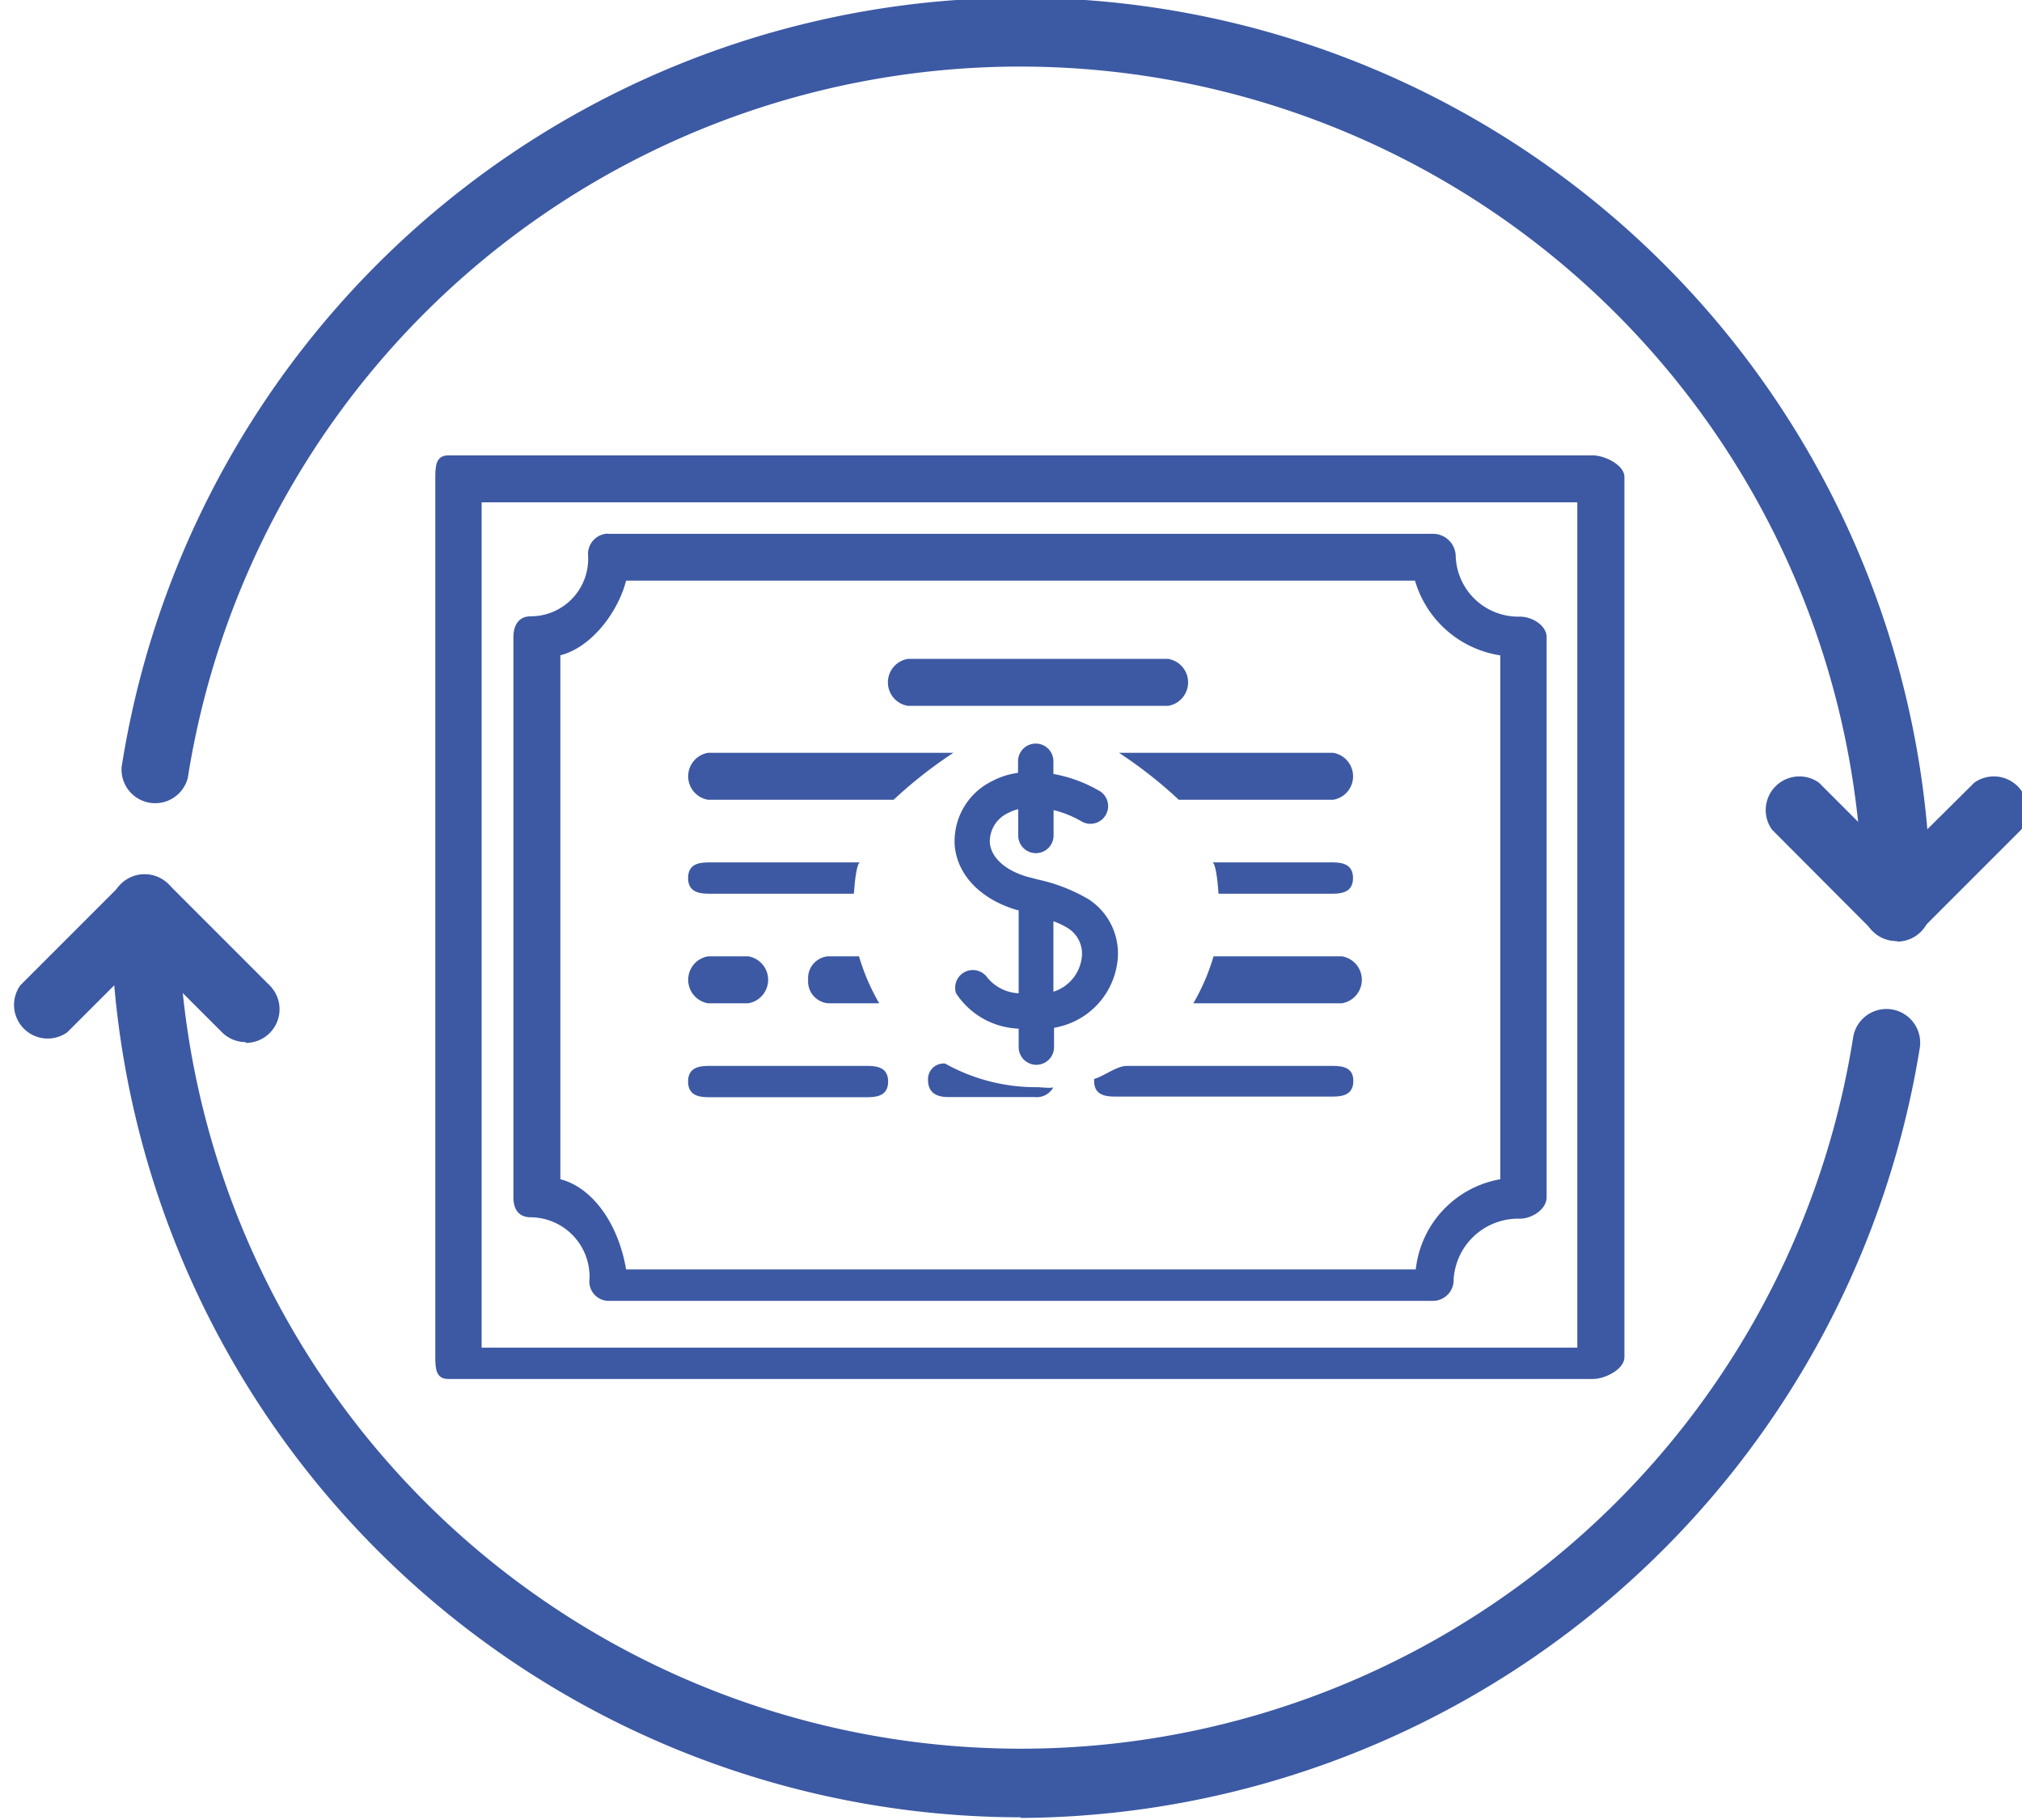 <svg id="Layer_1" data-name="Layer 1" xmlns="http://www.w3.org/2000/svg" viewBox="0 0 129.18 116.26"><defs><style>.cls-1{fill:#3c59a3;}.cls-2{fill:#3d59a3;}</style></defs><title>Artboard 19</title><path class="cls-1" d="M65.22,116.09A58.2,58.2,0,0,1,7.08,58a2.15,2.15,0,1,1,4.31,0,53.83,53.83,0,0,0,107,8.28,2.15,2.15,0,0,1,4.26.66,58.51,58.51,0,0,1-57.45,49.19"/><path class="cls-1" d="M15.7,66.57a2.15,2.15,0,0,1-1.52-.63L9.24,61,4.3,65.94a2.15,2.15,0,0,1-3-3l6.46-6.46a2.15,2.15,0,0,1,3,0l6.46,6.46a2.15,2.15,0,0,1-1.52,3.68"/><path class="cls-1" d="M121.19,60.11A2.15,2.15,0,0,1,119,58,53.83,53.83,0,0,0,12,49.68,2.15,2.15,0,0,1,7.77,49,58.14,58.14,0,0,1,123.35,58a2.15,2.15,0,0,1-2.15,2.15"/><path class="cls-1" d="M121.19,60.11a2.15,2.15,0,0,1-1.52-.63L113.21,53a2.15,2.15,0,0,1,3-3l4.94,4.94L126.13,50a2.15,2.15,0,0,1,3,3l-6.46,6.46a2.15,2.15,0,0,1-1.52.63"/><path class="cls-2" d="M51.63,62.59a1.4,1.4,0,0,0,1.28,1.5h3.26a13.54,13.54,0,0,1-1.29-3h-2A1.4,1.4,0,0,0,51.63,62.59Z"/><path class="cls-2" d="M45.24,57.09h9.31c.07-1,.21-2,.4-2H45.24c-.77,0-1.28.23-1.28,1S44.48,57.09,45.24,57.09Z"/><path class="cls-2" d="M45.24,64.09H47.8a1.52,1.52,0,0,0,0-3H45.24a1.52,1.52,0,0,0,0,3Z"/><path class="cls-2" d="M45.24,51.09H57.09a28.5,28.5,0,0,1,3.82-3H45.24a1.52,1.52,0,0,0,0,3Z"/><path class="cls-2" d="M86.44,56.09c0-.77-.51-1-1.28-1H77.45c.19,0,.33,1,.4,2h7.32C85.93,57.09,86.44,56.86,86.44,56.09Z"/><path class="cls-2" d="M55.46,68.09H45.24c-.77,0-1.28.23-1.28,1s.51,1,1.28,1H55.46c.77,0,1.28-.23,1.28-1S56.23,68.09,55.46,68.09Z"/><path class="cls-2" d="M38.85,34.09a1.3,1.3,0,0,0-1.28,1.39,3.67,3.67,0,0,1-3.66,3.89c-.77,0-1.11.57-1.11,1.34V76.48c0,.77.34,1.28,1.11,1.28a3.79,3.79,0,0,1,3.75,3.95,1.24,1.24,0,0,0,1.19,1.39h52.7a1.33,1.33,0,0,0,1.32-1.39,4.13,4.13,0,0,1,4.23-3.86c.77,0,1.71-.6,1.71-1.37V40.71c0-.77-.94-1.32-1.71-1.32A4,4,0,0,1,93,35.49a1.45,1.45,0,0,0-1.46-1.39H38.85Zm57,7.77V75.33a6.57,6.57,0,0,0-5.4,5.76H40c-.51-3-2.2-5.25-4.2-5.76V41.86c2-.51,3.69-2.77,4.2-4.77H90.4A6.74,6.74,0,0,0,95.81,41.86Z"/><path class="cls-2" d="M66.2,69.45a11.9,11.9,0,0,1-5.82-1.51A1,1,0,0,0,59.29,69c0,.77.51,1.08,1.28,1.08H66.1a1.21,1.21,0,0,0,1.19-.61C66.93,69.52,66.57,69.45,66.2,69.45Z"/><path class="cls-2" d="M58,42.09a1.52,1.52,0,0,0,0,3H74.63a1.52,1.52,0,0,0,0-3H58Z"/><path class="cls-2" d="M101.77,29.09H28.64c-.77,0-.83.63-.83,1.4V86.7c0,.77.06,1.39.83,1.39h73.14c.77,0,2-.63,2-1.39V30.49C103.81,29.73,102.54,29.09,101.77,29.09Zm-1,57h-70v-54h70Z"/><path class="cls-2" d="M75.31,51.09h9.86a1.52,1.52,0,0,0,0-3H71.49A28.48,28.48,0,0,1,75.31,51.09Z"/><path class="cls-2" d="M77.53,61.09a13.55,13.55,0,0,1-1.29,3h9.49a1.52,1.52,0,0,0,0-3Z"/><path class="cls-2" d="M85.17,68.09H72c-.66,0-1.36.6-2.1.84,0,0,0,.09,0,.12,0,.77.51,1,1.28,1h14c.77,0,1.28-.23,1.28-1S85.93,68.09,85.17,68.09Z"/><path class="cls-1" d="M69.57,57.46a10.87,10.87,0,0,0-3.24-1.27L65.6,56c-1.38-.41-2.26-1.2-2.36-2.14a2,2,0,0,1,1.22-1.95,2.4,2.4,0,0,1,.59-.22v1.68a1.13,1.13,0,1,0,2.26,0V51.75a6.7,6.7,0,0,1,1.82.74,1.13,1.13,0,0,0,1.17-1.93,9,9,0,0,0-3-1.12v-.81a1.13,1.13,0,1,0-2.26,0v.74a4.87,4.87,0,0,0-1.68.54A4.27,4.27,0,0,0,61,54.08c.2,1.87,1.69,3.39,4,4.06l.08,0v5.31a2.74,2.74,0,0,1-2-1,1.13,1.13,0,0,0-2,1,5,5,0,0,0,4,2.26v1.18a1.13,1.13,0,0,0,2.26,0V65.66a6.18,6.18,0,0,0,.68-.17,4.88,4.88,0,0,0,3.35-3.92A4.13,4.13,0,0,0,69.57,57.46Zm-.47,3.79a2.61,2.61,0,0,1-1.8,2.1h0v-4.5a4.73,4.73,0,0,1,1,.49A1.92,1.92,0,0,1,69.1,61.24Z"/></svg>